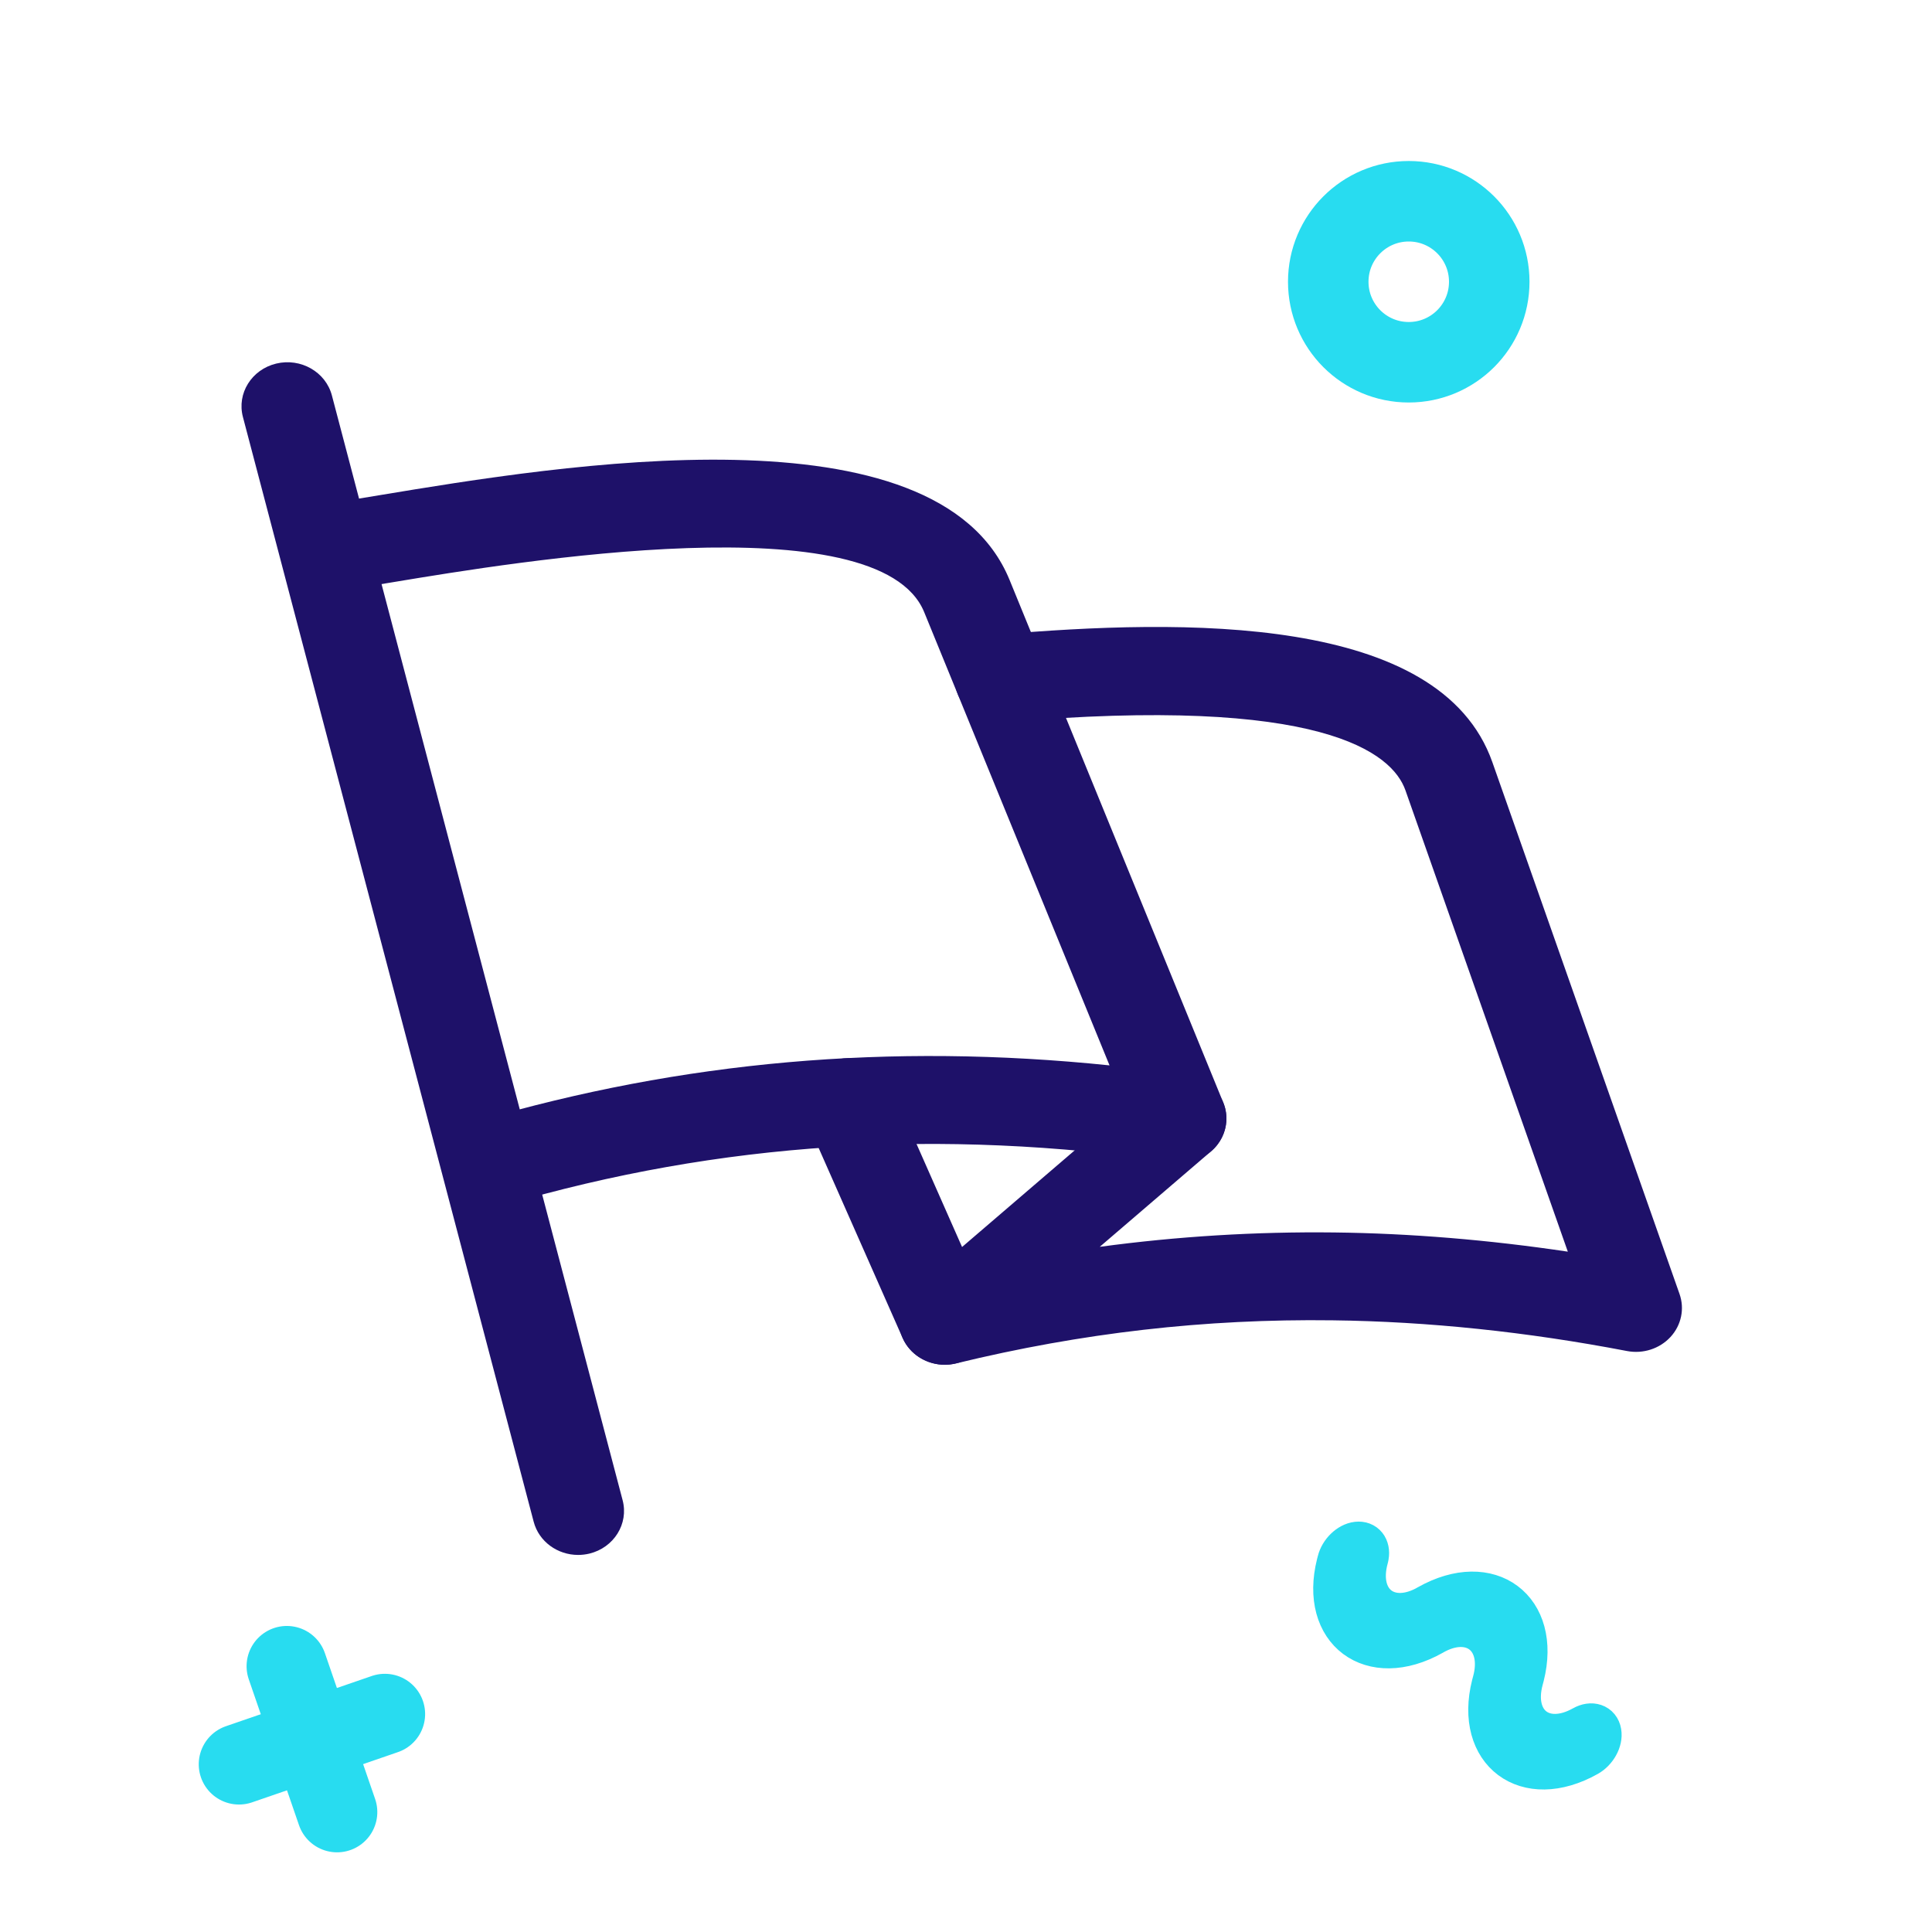 <?xml version="1.0" encoding="UTF-8"?>
<svg width="48px" height="48px" viewBox="0 0 48 48" version="1.1" xmlns="http://www.w3.org/2000/svg" xmlns:xlink="http://www.w3.org/1999/xlink">
    <title>icone/48x48/civique_48_bicolore</title>
    <g id="icone/48x48/civique_48_bicolore" stroke="none" stroke-width="1" fill="none" fill-rule="evenodd">
        <g id="noun_Flag_25841-Copy" transform="translate(6, 9)" fill="#1E1169" fill-rule="nonzero">
            <g id="Group">
                <path d="M6.192,20.991 C5.704,20.991 5.252,20.689 5.102,20.218 C4.918,19.642 5.257,19.031 5.858,18.855 C10.952,17.363 16.109,16.906 21.566,17.469 L16.961,6.208 C15.837,3.46 6.773,4.965 3.795,5.459 C3.533,5.503 3.292,5.542 3.079,5.577 C2.46,5.674 1.87,5.276 1.765,4.681 C1.661,4.086 2.08,3.523 2.701,3.423 L3.405,3.307 C7.909,2.56 17.281,1.003 19.084,5.412 L24.391,18.391 C24.54,18.754 24.474,19.166 24.22,19.471 C23.967,19.775 23.565,19.93 23.159,19.869 C17.324,19.022 11.883,19.373 6.526,20.943 C6.414,20.975 6.302,20.991 6.192,20.991 Z" id="Path"></path>
                <path d="M17.474,24.907 C17.06,24.907 16.67,24.69 16.469,24.328 C16.222,23.884 16.323,23.337 16.714,23.001 L22.57,17.976 C23.038,17.574 23.759,17.612 24.179,18.06 C24.599,18.509 24.56,19.2 24.091,19.602 L21.323,21.977 C23.257,21.716 25.201,21.598 27.143,21.62 C29.036,21.642 30.983,21.803 32.952,22.097 L28.918,10.636 C28.592,9.711 26.864,8.261 18.963,8.945 C18.34,8.998 17.782,8.557 17.725,7.956 C17.669,7.356 18.131,6.825 18.758,6.77 C23.425,6.368 29.781,6.254 31.078,9.938 L35.727,23.147 C35.858,23.517 35.772,23.925 35.503,24.217 C35.233,24.509 34.822,24.642 34.423,24.566 C31.939,24.089 29.48,23.832 27.114,23.803 C23.934,23.762 20.876,24.114 17.755,24.873 C17.661,24.895 17.567,24.907 17.474,24.907 Z" id="Path"></path>
                <path d="M17.474,24.907 C17.03,24.907 16.608,24.657 16.424,24.24 L14.024,18.808 C13.779,18.253 14.049,17.612 14.63,17.377 C15.207,17.143 15.878,17.401 16.124,17.957 L18.524,23.389 C18.769,23.944 18.498,24.585 17.918,24.82 C17.774,24.879 17.623,24.907 17.474,24.907 Z" id="Path"></path>
                <path d="M8.363,29.632 C7.853,29.632 7.389,29.302 7.259,28.807 L0.035,1.359 C-0.119,0.774 0.251,0.181 0.862,0.033 C1.473,-0.114 2.092,0.24 2.246,0.825 L9.469,28.273 C9.623,28.858 9.253,29.451 8.643,29.599 C8.549,29.621 8.455,29.632 8.363,29.632 Z" id="Path"></path>
            </g>
        </g>
        <path d="M37,7 C37,5.896 36.105,5 35,5 C33.895,5 33,5.896 33,7 C33,8.105 33.895,9 35,9 C36.105,9 37,8.105 37,7 Z" id="Stroke-1" stroke="#28DCF0" stroke-width="2" stroke-linecap="round" stroke-linejoin="round"></path>
        <g id="Group-8" transform="translate(7.75, 43.208) rotate(-19) translate(-7.75, -43.208) translate(5.833, 41.292)" stroke="#28DCF0" stroke-linecap="round" stroke-linejoin="round" stroke-width="2">
            <line x1="1.917" y1="4.54747766e-13" x2="1.917" y2="3.833" id="Stroke-1"></line>
            <line x1="3.833" y1="1.917" x2="0" y2="1.917" id="Stroke-3"></line>
        </g>
        <path d="M36.083,37.159 C36.225,37.002 36.527,36.953 36.759,37.05 C38.39,37.731 38.411,39.329 36.836,40.028 L36.756,40.062 C35.745,40.484 35.728,41.472 36.685,41.907 L36.737,41.93 L36.759,41.938 C38.39,42.62 38.411,44.218 36.836,44.916 L36.771,44.944 C36.546,45.046 36.24,45.005 36.09,44.851 C35.947,44.706 35.995,44.512 36.194,44.405 L36.226,44.389 L36.244,44.381 C37.255,43.959 37.272,42.972 36.315,42.536 L36.262,42.514 L36.241,42.505 C34.61,41.824 34.589,40.226 36.164,39.527 L36.244,39.493 C37.273,39.063 37.273,38.048 36.243,37.618 C36.012,37.521 35.94,37.316 36.083,37.159 Z" id="Stroke-1" stroke="#28DCF0" fill="#28DCF0" fill-rule="nonzero" transform="translate(36.5, 41) rotate(-232) translate(-36.5, -41) "></path>
    </g>
</svg>